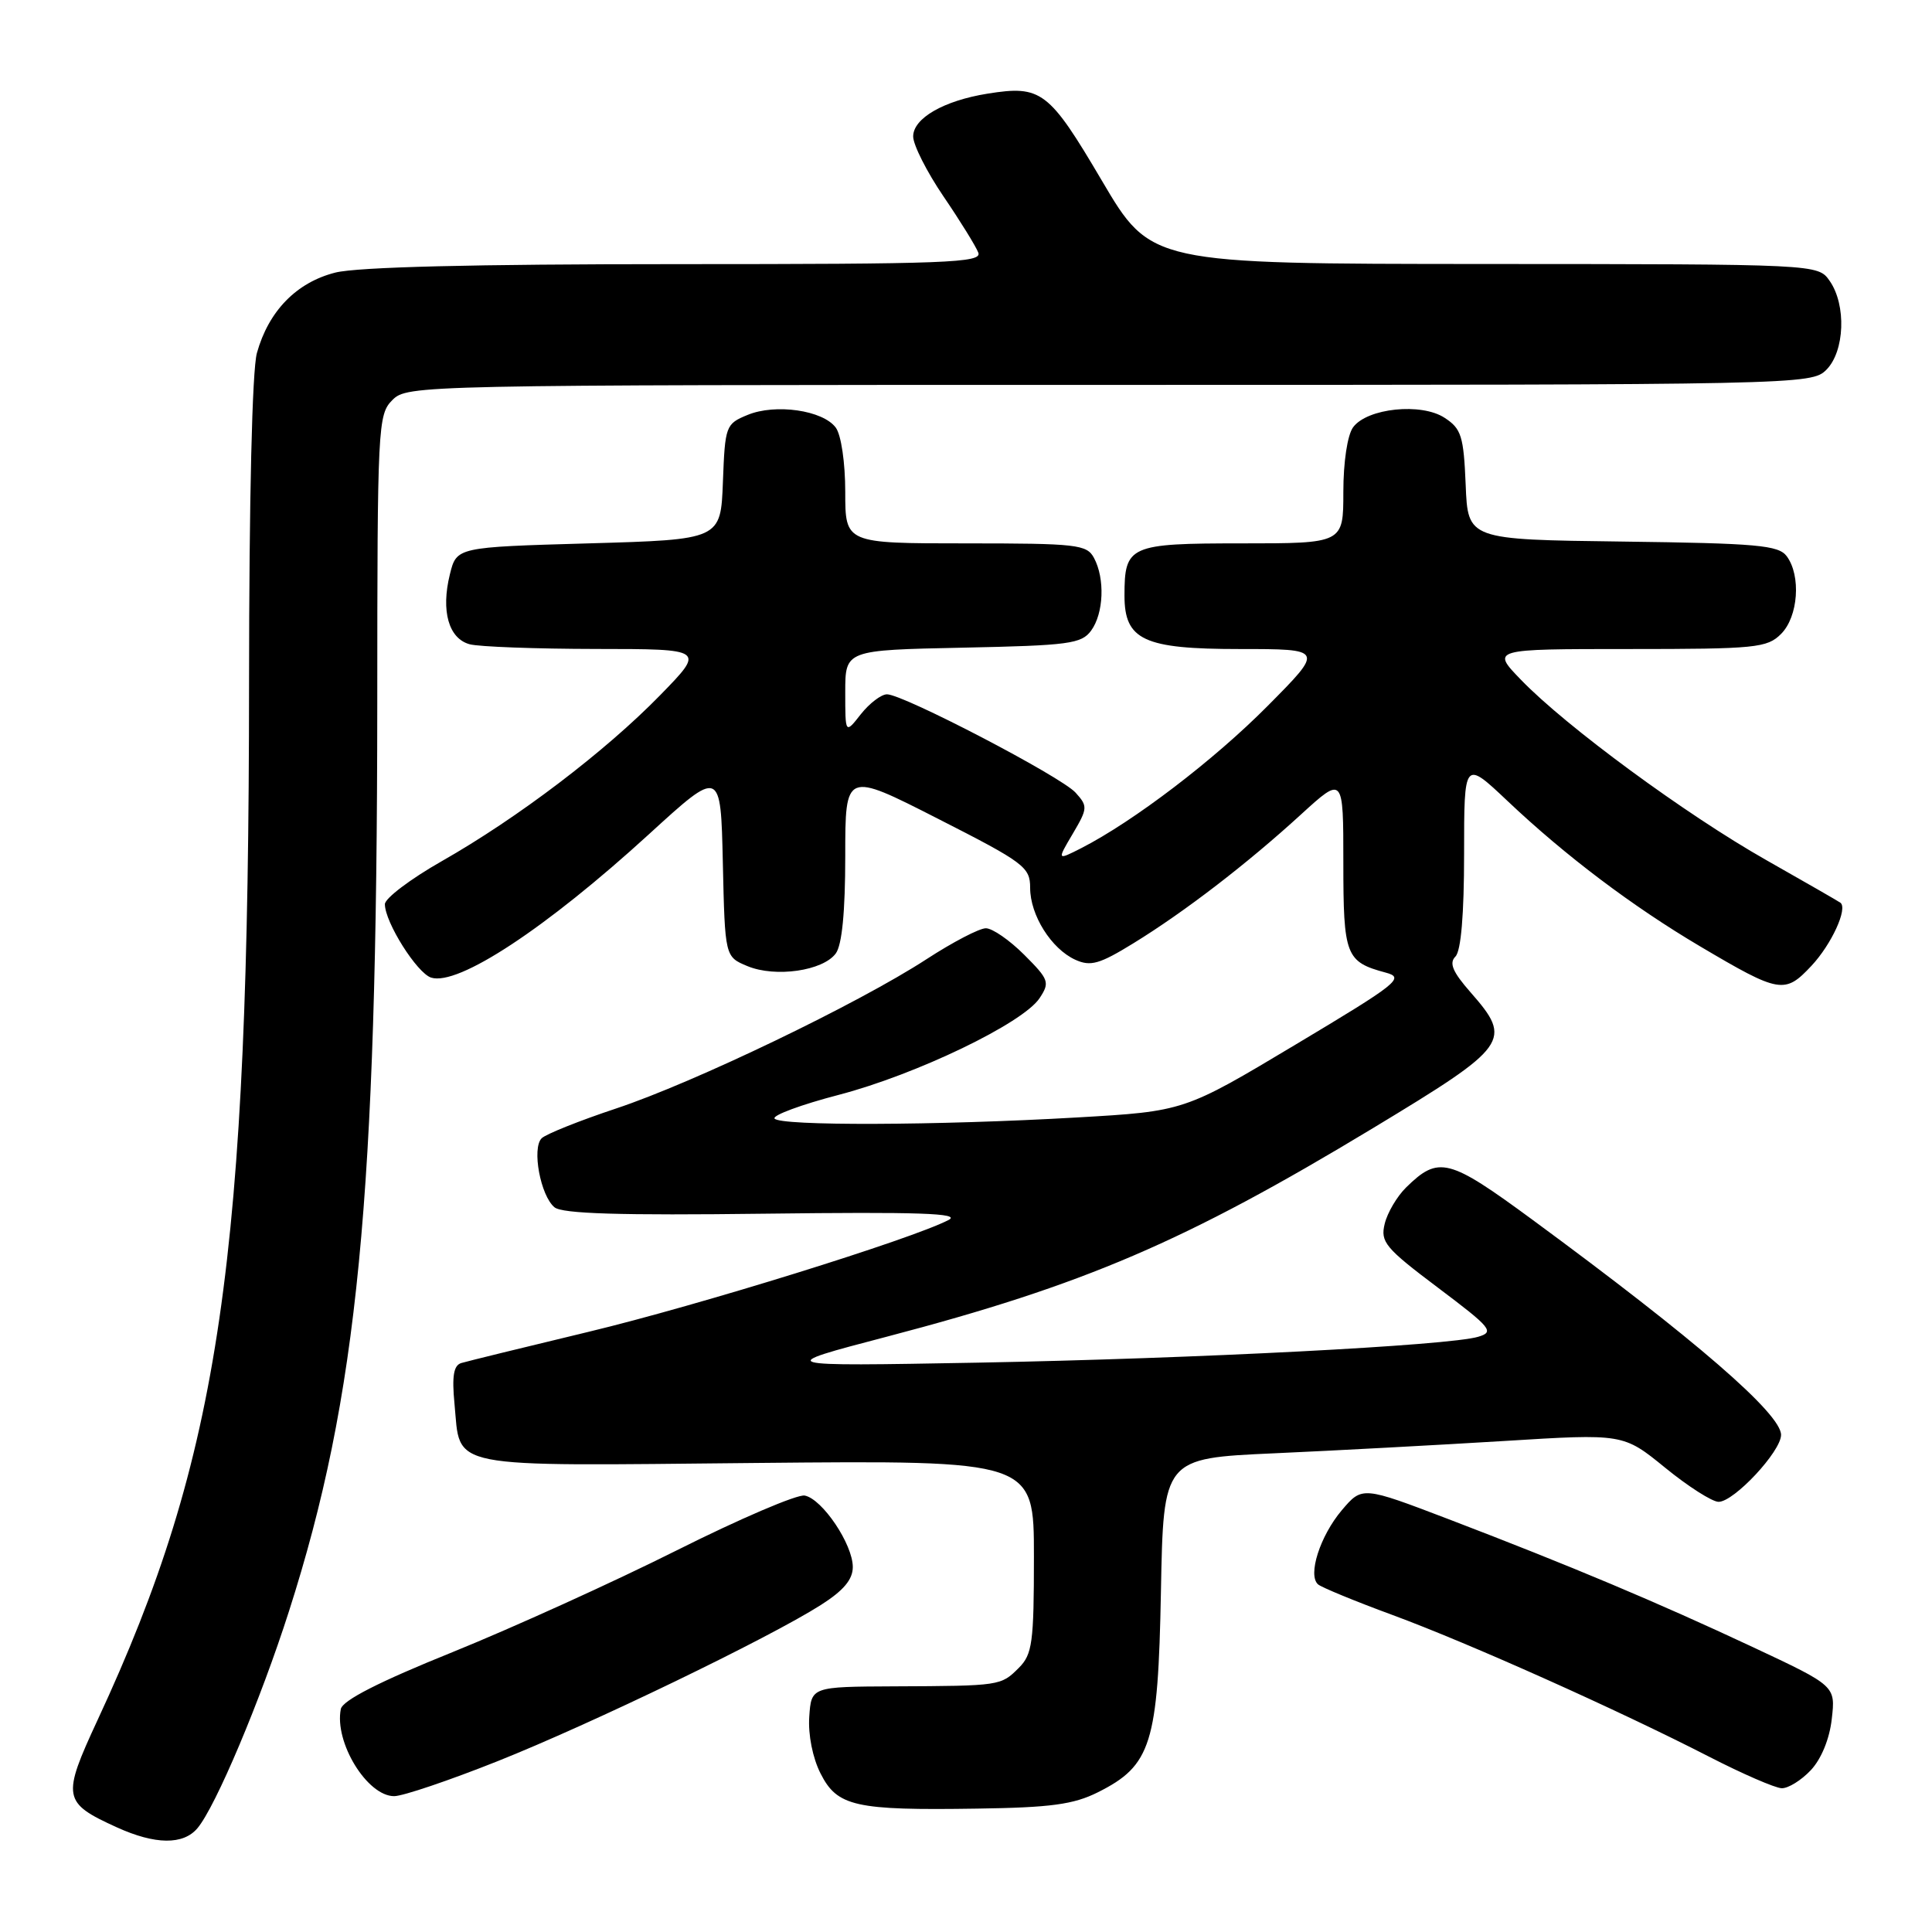 <?xml version="1.0" encoding="UTF-8" standalone="no"?>
<!DOCTYPE svg PUBLIC "-//W3C//DTD SVG 1.1//EN" "http://www.w3.org/Graphics/SVG/1.1/DTD/svg11.dtd" >
<svg xmlns="http://www.w3.org/2000/svg" xmlns:xlink="http://www.w3.org/1999/xlink" version="1.1" viewBox="0 0 256 256">
 <g >
 <path fill="currentColor"
d=" M 26.16 242.25 C 28.57 239.40 34.52 225.29 38.29 213.50 C 47.42 184.97 49.96 158.83 49.99 93.25 C 50.00 56.34 50.07 54.93 52.00 53.00 C 53.97 51.03 55.33 51.00 147.00 51.00 C 238.67 51.00 240.03 50.97 242.00 49.00 C 244.44 46.56 244.67 40.41 242.44 37.22 C 240.89 35.00 240.89 35.00 196.69 34.98 C 152.50 34.96 152.50 34.96 146.00 23.93 C 138.98 12.02 137.98 11.27 130.85 12.41 C 125.05 13.34 121.00 15.67 121.00 18.08 C 121.00 19.20 122.81 22.78 125.02 26.03 C 127.24 29.29 129.31 32.64 129.63 33.48 C 130.15 34.82 125.52 35.00 89.55 35.00 C 62.80 35.00 47.36 35.38 44.43 36.12 C 39.29 37.42 35.59 41.21 34.04 46.78 C 33.41 49.05 33.01 66.08 33.00 90.50 C 32.98 166.98 29.20 192.90 12.94 227.89 C 8.17 238.17 8.29 238.86 15.50 242.14 C 20.57 244.44 24.28 244.48 26.16 242.25 Z  M 145.47 237.49 C 152.55 233.95 153.45 231.07 153.83 210.87 C 154.16 193.23 154.16 193.23 168.83 192.57 C 176.90 192.21 190.61 191.47 199.29 190.94 C 215.09 189.96 215.09 189.96 220.64 194.48 C 223.69 196.97 226.88 199.00 227.72 199.00 C 229.77 199.00 236.00 192.32 236.00 190.13 C 236.00 187.33 224.70 177.54 203.08 161.64 C 191.94 153.45 190.63 153.11 186.31 157.35 C 185.11 158.53 183.83 160.70 183.48 162.16 C 182.89 164.57 183.54 165.36 190.53 170.62 C 197.64 175.97 198.05 176.48 195.87 177.13 C 192.02 178.29 158.53 180.02 129.50 180.56 C 102.50 181.05 102.50 181.05 117.50 177.12 C 143.69 170.25 157.00 164.54 181.90 149.50 C 199.97 138.58 200.47 137.89 194.85 131.48 C 192.48 128.78 191.99 127.61 192.85 126.75 C 193.59 126.01 194.00 121.19 194.00 113.15 C 194.00 100.70 194.00 100.70 199.75 106.13 C 207.42 113.39 216.30 120.09 225.26 125.39 C 235.83 131.64 236.49 131.75 240.04 127.96 C 242.69 125.12 244.86 120.39 243.87 119.62 C 243.67 119.46 239.23 116.91 234.01 113.95 C 223.37 107.92 207.53 96.28 201.55 90.09 C 197.59 86.00 197.59 86.00 215.80 86.00 C 232.67 86.00 234.15 85.85 236.00 84.00 C 238.28 81.72 238.67 76.29 236.75 73.70 C 235.66 72.24 232.84 71.99 215.00 71.76 C 194.50 71.50 194.50 71.50 194.21 64.24 C 193.94 57.79 193.64 56.81 191.43 55.37 C 188.34 53.33 181.15 54.08 179.29 56.62 C 178.54 57.65 178.00 61.22 178.00 65.19 C 178.00 72.00 178.00 72.00 164.54 72.00 C 149.62 72.00 149.00 72.28 149.00 78.93 C 149.00 84.81 151.56 86.00 164.22 86.00 C 175.45 86.00 175.45 86.00 167.97 93.54 C 160.85 100.72 150.23 108.82 143.28 112.38 C 140.05 114.02 140.05 114.02 142.15 110.47 C 144.13 107.11 144.15 106.83 142.52 105.03 C 140.60 102.90 119.69 92.00 117.53 92.00 C 116.77 92.00 115.21 93.19 114.07 94.63 C 112.00 97.27 112.00 97.27 112.00 91.71 C 112.00 86.14 112.00 86.14 127.58 85.82 C 141.64 85.53 143.30 85.31 144.58 83.56 C 146.25 81.28 146.43 76.67 144.96 73.93 C 144.01 72.15 142.73 72.00 127.96 72.00 C 112.00 72.00 112.00 72.00 112.00 65.19 C 112.00 61.31 111.46 57.64 110.75 56.67 C 109.06 54.36 102.75 53.45 99.06 54.98 C 96.16 56.17 96.07 56.42 95.79 63.85 C 95.50 71.50 95.50 71.50 78.00 72.00 C 60.50 72.50 60.50 72.50 59.61 76.11 C 58.41 80.96 59.45 84.62 62.24 85.37 C 63.48 85.70 71.01 85.98 78.97 85.99 C 93.44 86.00 93.44 86.00 87.47 92.12 C 80.20 99.57 68.63 108.37 58.52 114.12 C 54.39 116.47 51.00 119.03 51.00 119.81 C 51.00 122.20 55.25 128.94 57.13 129.54 C 60.70 130.67 72.34 123.01 86.00 110.53 C 95.50 101.85 95.50 101.85 95.78 114.32 C 96.06 126.78 96.06 126.78 99.05 128.02 C 102.75 129.55 109.05 128.65 110.75 126.33 C 111.57 125.20 112.00 120.82 112.00 113.43 C 112.00 102.23 112.00 102.23 124.25 108.47 C 135.73 114.31 136.50 114.89 136.50 117.65 C 136.50 121.26 139.30 125.72 142.48 127.17 C 144.50 128.09 145.68 127.76 150.18 124.99 C 156.95 120.83 165.24 114.46 172.39 107.92 C 178.00 102.80 178.00 102.80 178.00 114.28 C 178.00 126.65 178.31 127.45 183.63 128.88 C 186.17 129.56 185.27 130.28 171.64 138.43 C 156.91 147.25 156.91 147.25 142.70 148.07 C 124.21 149.14 103.25 149.21 102.63 148.21 C 102.36 147.78 106.19 146.36 111.15 145.07 C 121.41 142.39 135.56 135.58 137.75 132.26 C 139.13 130.17 139.00 129.80 135.71 126.51 C 133.78 124.58 131.50 123.00 130.63 123.00 C 129.77 123.00 126.24 124.84 122.78 127.09 C 113.72 132.99 91.94 143.46 81.64 146.88 C 76.77 148.50 72.32 150.28 71.77 150.83 C 70.45 152.15 71.62 158.44 73.47 159.97 C 74.50 160.83 82.14 161.06 101.39 160.82 C 121.78 160.57 127.39 160.76 125.70 161.65 C 120.83 164.19 92.56 172.97 78.00 176.47 C 69.47 178.52 61.88 180.38 61.12 180.61 C 60.11 180.92 59.87 182.34 60.22 185.98 C 61.07 194.75 58.52 194.25 100.21 193.85 C 137.00 193.50 137.00 193.50 137.00 206.25 C 137.00 217.67 136.79 219.21 135.00 221.00 C 132.62 223.38 132.54 223.39 118.50 223.45 C 107.50 223.50 107.50 223.50 107.23 227.50 C 107.07 229.85 107.68 232.94 108.73 235.00 C 110.94 239.37 113.30 239.90 129.50 239.65 C 139.23 239.51 142.25 239.10 145.47 237.49 Z  M 65.90 233.38 C 78.38 228.41 101.83 217.08 108.75 212.68 C 111.77 210.76 113.00 209.30 113.00 207.64 C 113.00 204.62 108.96 198.62 106.63 198.17 C 105.64 197.98 98.01 201.25 89.67 205.43 C 81.33 209.61 67.97 215.67 60.00 218.90 C 50.21 222.85 45.39 225.31 45.16 226.46 C 44.28 230.86 48.65 238.00 52.23 238.00 C 53.37 238.00 59.52 235.92 65.90 233.38 Z  M 239.94 234.56 C 241.33 233.08 242.43 230.41 242.72 227.76 C 243.22 223.39 243.22 223.39 232.26 218.25 C 219.54 212.29 208.13 207.49 192.00 201.32 C 180.50 196.93 180.50 196.93 177.79 200.12 C 174.91 203.53 173.25 208.72 174.65 209.94 C 175.12 210.34 179.55 212.17 184.50 213.99 C 194.59 217.71 214.41 226.58 226.50 232.79 C 230.90 235.05 235.21 236.92 236.08 236.95 C 236.94 236.98 238.68 235.90 239.94 234.56 Z "/>
</g>
</svg>